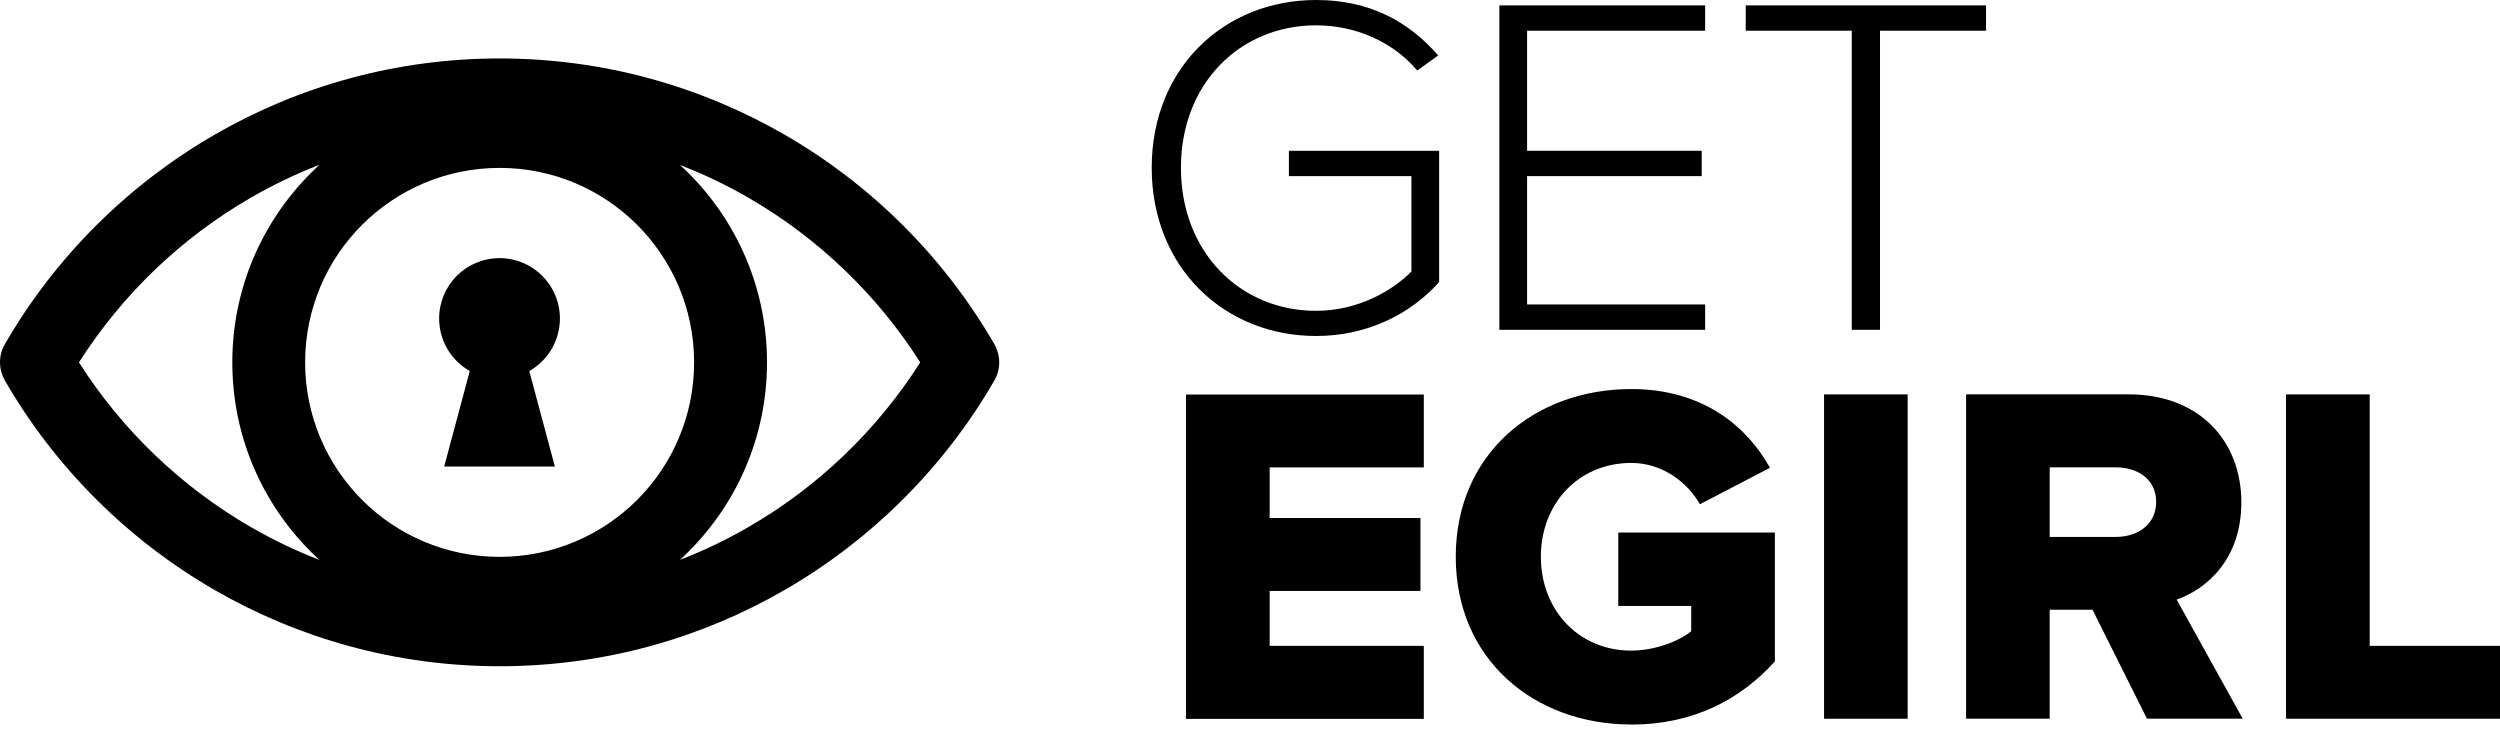 <svg width="212" height="62" viewBox="0 0 212 62" fill="none" xmlns="http://www.w3.org/2000/svg">
<path d="M120.739 60.951V54.767H107.668V50.111H120.454V43.928H107.668V39.638H120.739V33.455H100.571V60.958H120.739V60.951ZM138.346 61.445C143.541 61.445 147.583 59.341 150.51 56.085V45.156H137.23V51.384H143.414V53.525C142.425 54.348 140.359 55.172 138.338 55.172C133.847 55.172 130.665 51.706 130.665 47.214C130.665 42.722 133.839 39.257 138.338 39.257C141.018 39.257 143.122 40.948 144.155 42.76L150.091 39.668C148.197 36.247 144.484 32.991 138.338 32.991C130.133 32.991 123.448 38.478 123.448 47.214C123.448 55.95 130.126 61.438 138.338 61.438L138.346 61.445ZM161.769 60.951V33.447H154.68V60.951H161.769ZM190.186 60.951L184.579 50.845C187.177 49.939 190.066 47.379 190.066 42.595C190.066 37.482 186.6 33.44 180.499 33.44H166.725V60.944H173.814V51.706H177.445L182.064 60.944H190.186V60.951ZM179.421 45.53H173.814V39.631H179.421C181.315 39.631 182.842 40.664 182.842 42.558C182.842 44.452 181.315 45.53 179.421 45.53ZM212 60.951V54.767H200.951V33.447H193.854V60.951H212Z" fill="black"/>
<path d="M144.596 27.968V25.819H129.497V14.934H144.304V12.786H129.497V2.605H144.596V0.457H127.146V27.968H144.596Z" fill="black"/>
<path d="M159.425 27.968V2.605H168.416V0.457H148.039V2.605H157.03V27.968H159.425Z" fill="black"/>
<path d="M66.54 50.029C59.413 54.146 51.156 56.497 42.367 56.497C33.579 56.497 25.322 54.139 18.195 50.029C10.814 45.769 4.668 39.631 0.416 32.272C-0.116 31.344 -0.161 30.168 0.416 29.18C4.668 21.822 10.821 15.683 18.195 11.424C25.322 7.306 33.579 4.956 42.367 4.956C51.156 4.956 59.413 7.314 66.54 11.424C73.921 15.683 80.067 21.822 84.319 29.18C84.85 30.108 84.895 31.284 84.319 32.272C80.067 39.631 73.913 45.769 66.54 50.029ZM54.03 19.067C51.043 16.08 46.926 14.238 42.367 14.238C37.808 14.238 33.691 16.087 30.704 19.067C27.717 22.054 25.875 26.178 25.875 30.73C25.875 35.281 27.725 39.406 30.704 42.393C33.691 45.38 37.816 47.221 42.367 47.221C46.919 47.221 51.043 45.373 54.03 42.393C57.017 39.406 58.859 35.289 58.859 30.73C58.859 26.171 57.01 22.054 54.03 19.067ZM27.073 13.984C25.052 14.762 23.113 15.698 21.264 16.768C15.365 20.175 10.357 24.981 6.696 30.73C10.357 36.479 15.365 41.285 21.264 44.691C23.113 45.762 25.059 46.69 27.081 47.476C26.826 47.244 26.579 47.012 26.34 46.765C22.237 42.663 19.7 36.988 19.7 30.73C19.7 24.472 22.237 18.797 26.34 14.695C26.579 14.455 26.826 14.216 27.081 13.984H27.073ZM57.661 47.476C59.682 46.697 61.621 45.762 63.47 44.691C69.377 41.285 74.377 36.479 78.038 30.73C74.377 24.981 69.369 20.175 63.47 16.768C61.621 15.698 59.682 14.77 57.661 13.991C57.916 14.223 58.163 14.455 58.402 14.695C62.505 18.797 65.042 24.472 65.042 30.73C65.042 36.988 62.505 42.663 58.402 46.765C58.163 47.004 57.916 47.244 57.661 47.476Z" fill="black"/>
<path fill-rule="evenodd" clip-rule="evenodd" d="M44.883 31.463C46.432 30.588 47.48 28.918 47.48 27.009C47.48 24.18 45.189 21.889 42.36 21.889C39.53 21.889 37.239 24.18 37.239 27.009C37.239 28.918 38.287 30.588 39.837 31.463L37.666 39.563H47.053L44.883 31.463Z" fill="black"/>
<path fill-rule="evenodd" clip-rule="evenodd" d="M119.689 14.935H109.299V12.786H122.04V23.918C119.607 26.643 115.939 28.492 111.604 28.492C103.849 28.492 97.665 22.72 97.665 14.223C97.665 5.727 103.849 0 111.604 0C116.141 0 119.442 1.812 121.958 4.701L120.183 5.981C118.245 3.668 115.108 2.148 111.604 2.148C105.174 2.148 100.143 7.059 100.143 14.231C100.143 21.402 105.174 26.358 111.604 26.358C115.273 26.358 118.2 24.547 119.689 23.019V14.935Z" fill="black"/>
</svg>
